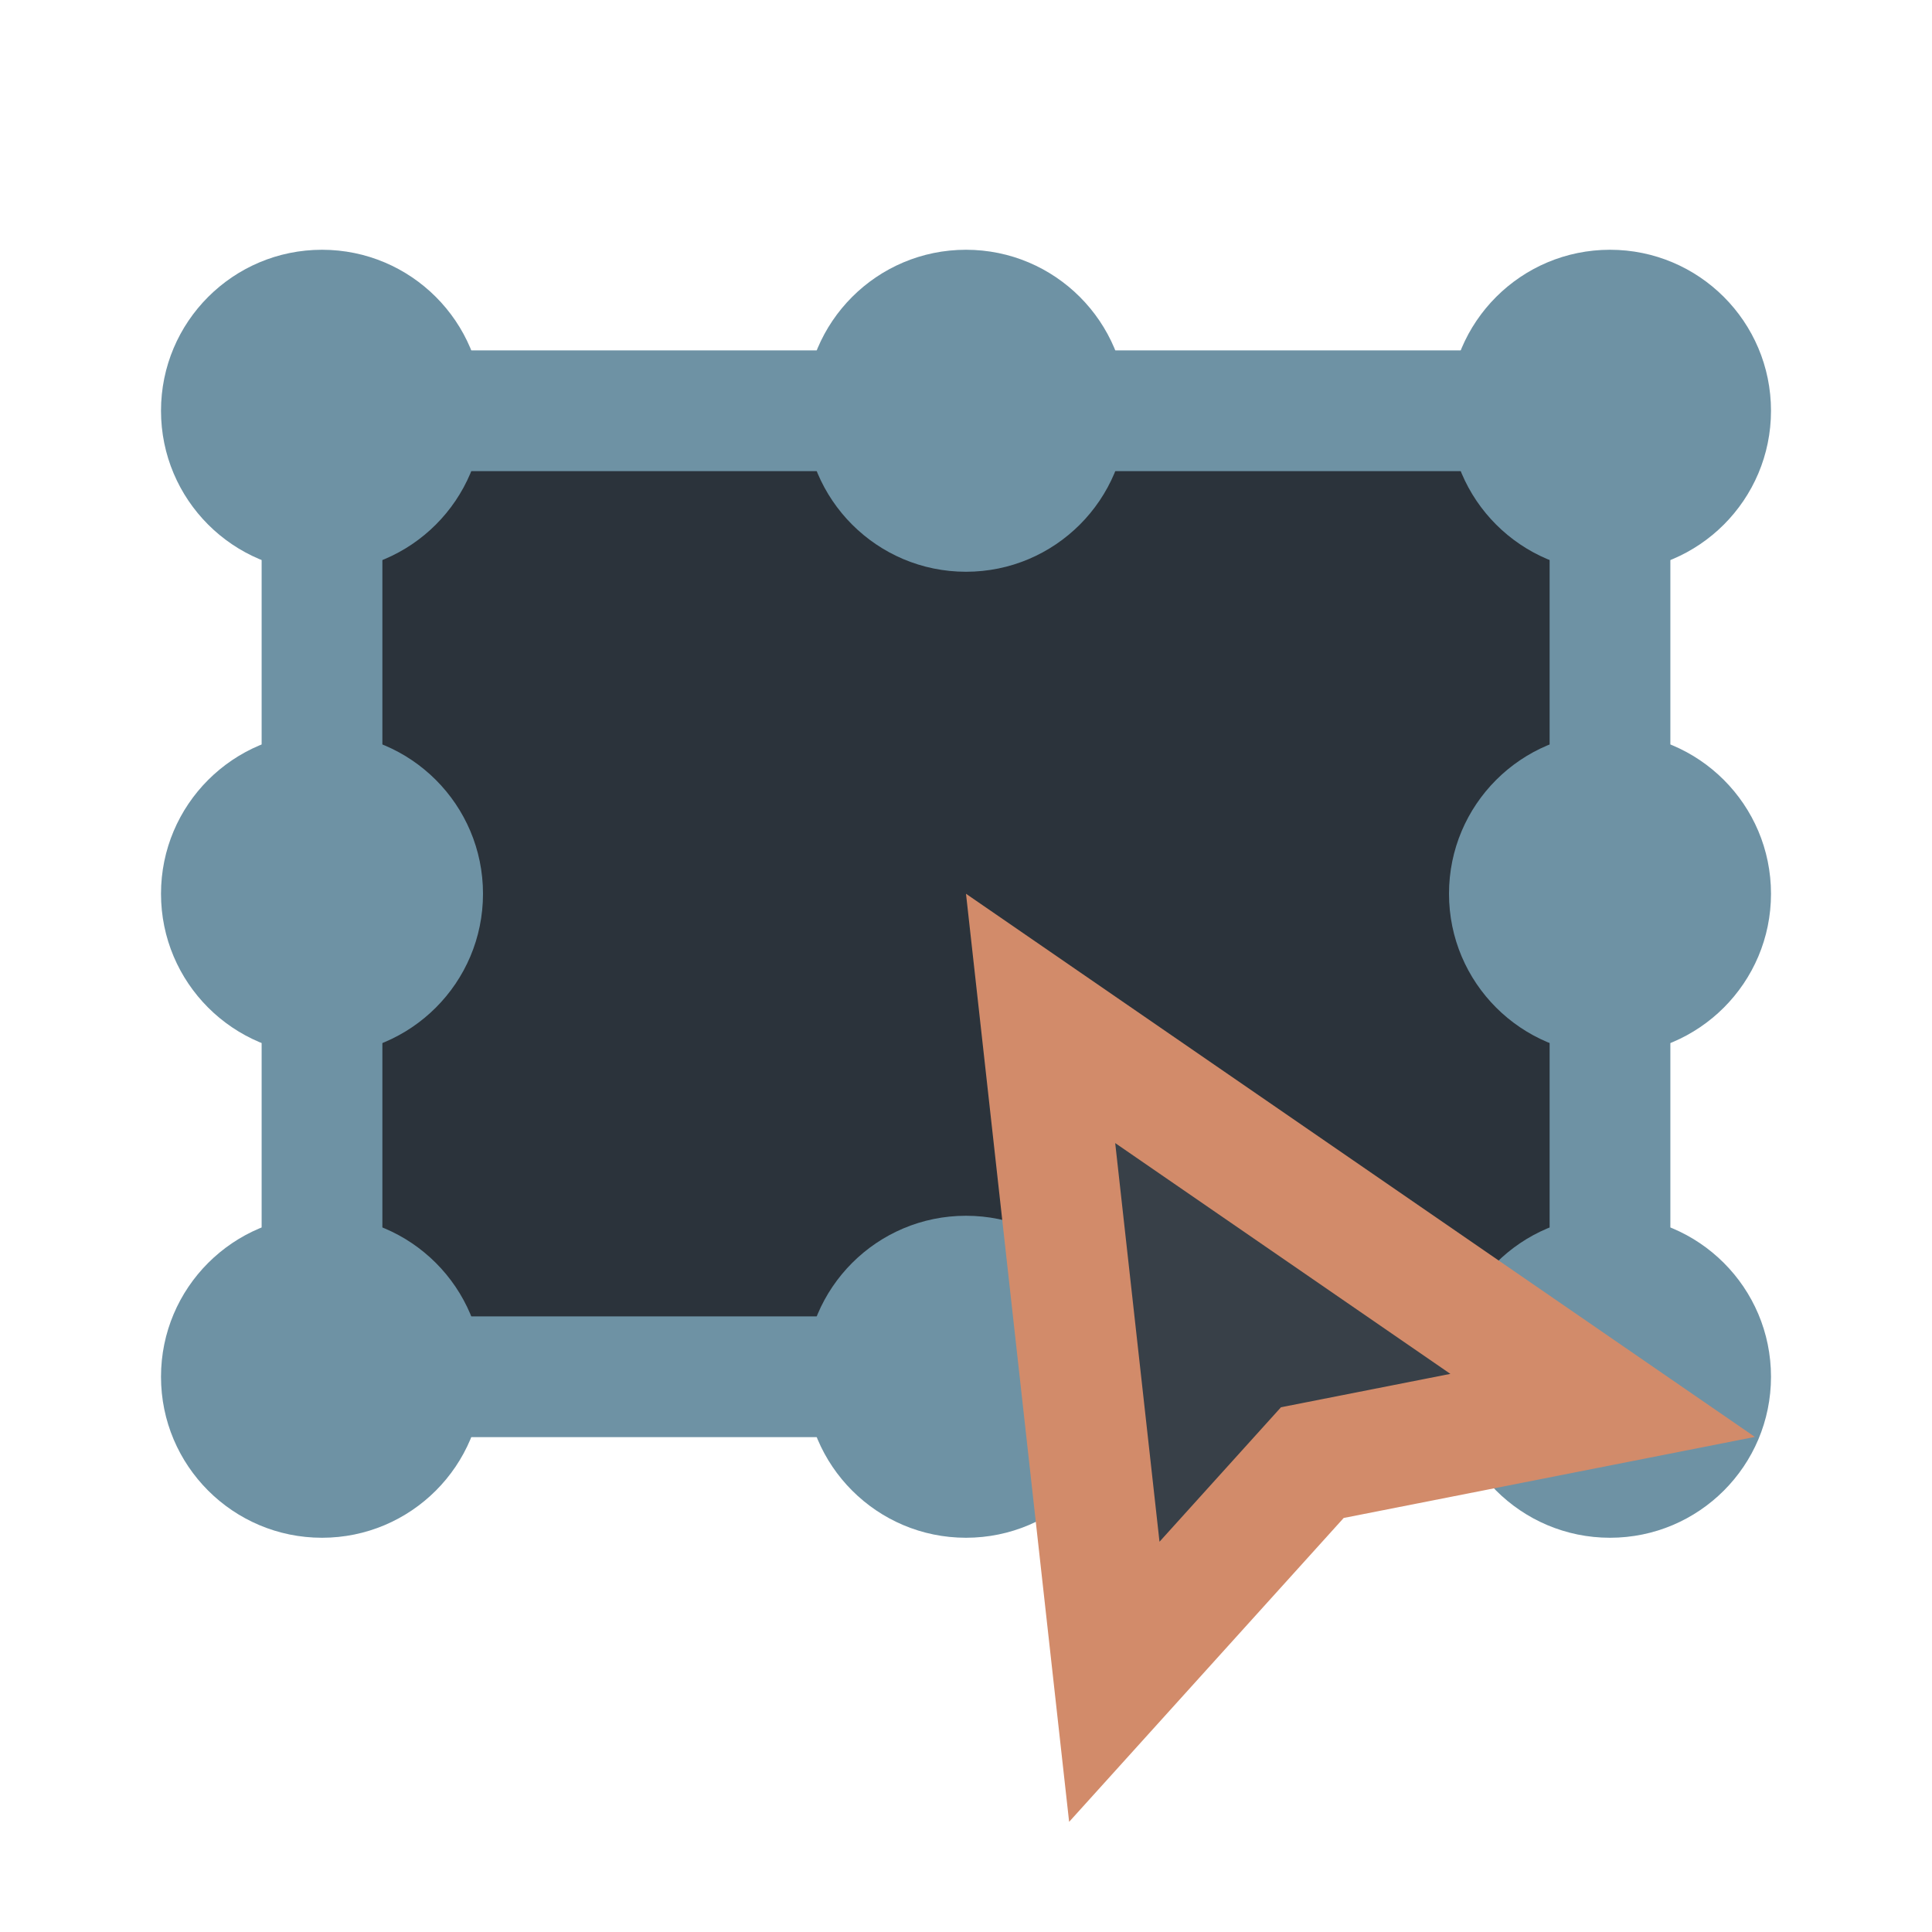 <?xml version="1.0" encoding="UTF-8" standalone="no"?><!-- Generator: Gravit.io --><svg xmlns="http://www.w3.org/2000/svg" xmlns:xlink="http://www.w3.org/1999/xlink" style="isolation:isolate" viewBox="0 0 1024 1024" width="1024pt" height="1024pt"><defs><clipPath id="_clipPath_1psOW8Y5N0QOCuf4ry8DIYxtdt7yt6vm"><rect width="1024" height="1024"/></clipPath></defs><g clip-path="url(#_clipPath_1psOW8Y5N0QOCuf4ry8DIYxtdt7yt6vm)"><rect width="1024" height="1024" style="fill:rgb(56,64,72)" fill-opacity="0"/><g><g><rect x="170.667" y="230.4" width="682.667" height="499.312" transform="matrix(1,0,0,1,0,0)" fill="#2B333B"/><path d=" M 138.67 185.712 L 885.33 185.712 L 885.33 761.712 L 138.67 761.712 L 138.67 185.712 Z  M 202.67 249.712 L 821.33 249.712 L 821.33 697.712 L 202.67 697.712 L 202.67 249.712 Z " fill-rule="evenodd" fill="rgb(110,146,164)"/><circle vector-effect="non-scaling-stroke" cx="170.667" cy="729.712" r="85.333" fill="rgb(110,146,164)"/><circle vector-effect="non-scaling-stroke" cx="170.667" cy="217.712" r="85.333" fill="rgb(110,146,164)"/><circle vector-effect="non-scaling-stroke" cx="512" cy="217.712" r="85.333" fill="rgb(110,146,164)"/><circle vector-effect="non-scaling-stroke" cx="853.333" cy="217.712" r="85.333" fill="rgb(110,146,164)"/><circle vector-effect="non-scaling-stroke" cx="853.333" cy="473.712" r="85.333" fill="rgb(110,146,164)"/><circle vector-effect="non-scaling-stroke" cx="853.333" cy="729.712" r="85.333" fill="rgb(110,146,164)"/><circle vector-effect="non-scaling-stroke" cx="512" cy="729.712" r="85.333" fill="rgb(110,146,164)"/><circle vector-effect="non-scaling-stroke" cx="170.667" cy="473.712" r="85.333" fill="rgb(110,146,164)"/></g></g><path d=" M 557.6 574.4 L 593.6 872.4 L 803.6 716.4 L 557.6 574.4 Z " fill="rgb(56,64,72)" vector-effect="non-scaling-stroke" stroke-width="1" stroke="rgb(56,64,72)" stroke-linejoin="miter" stroke-linecap="square" stroke-miterlimit="3"/><path d=" M 930.12 761.592 L 712.19 804.552 L 566.66 965.622 L 512 473.712 L 930.12 761.592 Z  M 768.73 728.182 L 678.95 745.872 L 614.56 817.152 L 591.08 605.852 L 768.73 728.182 Z " fill-rule="evenodd" fill="rgb(210,139,106)"/></g></svg>